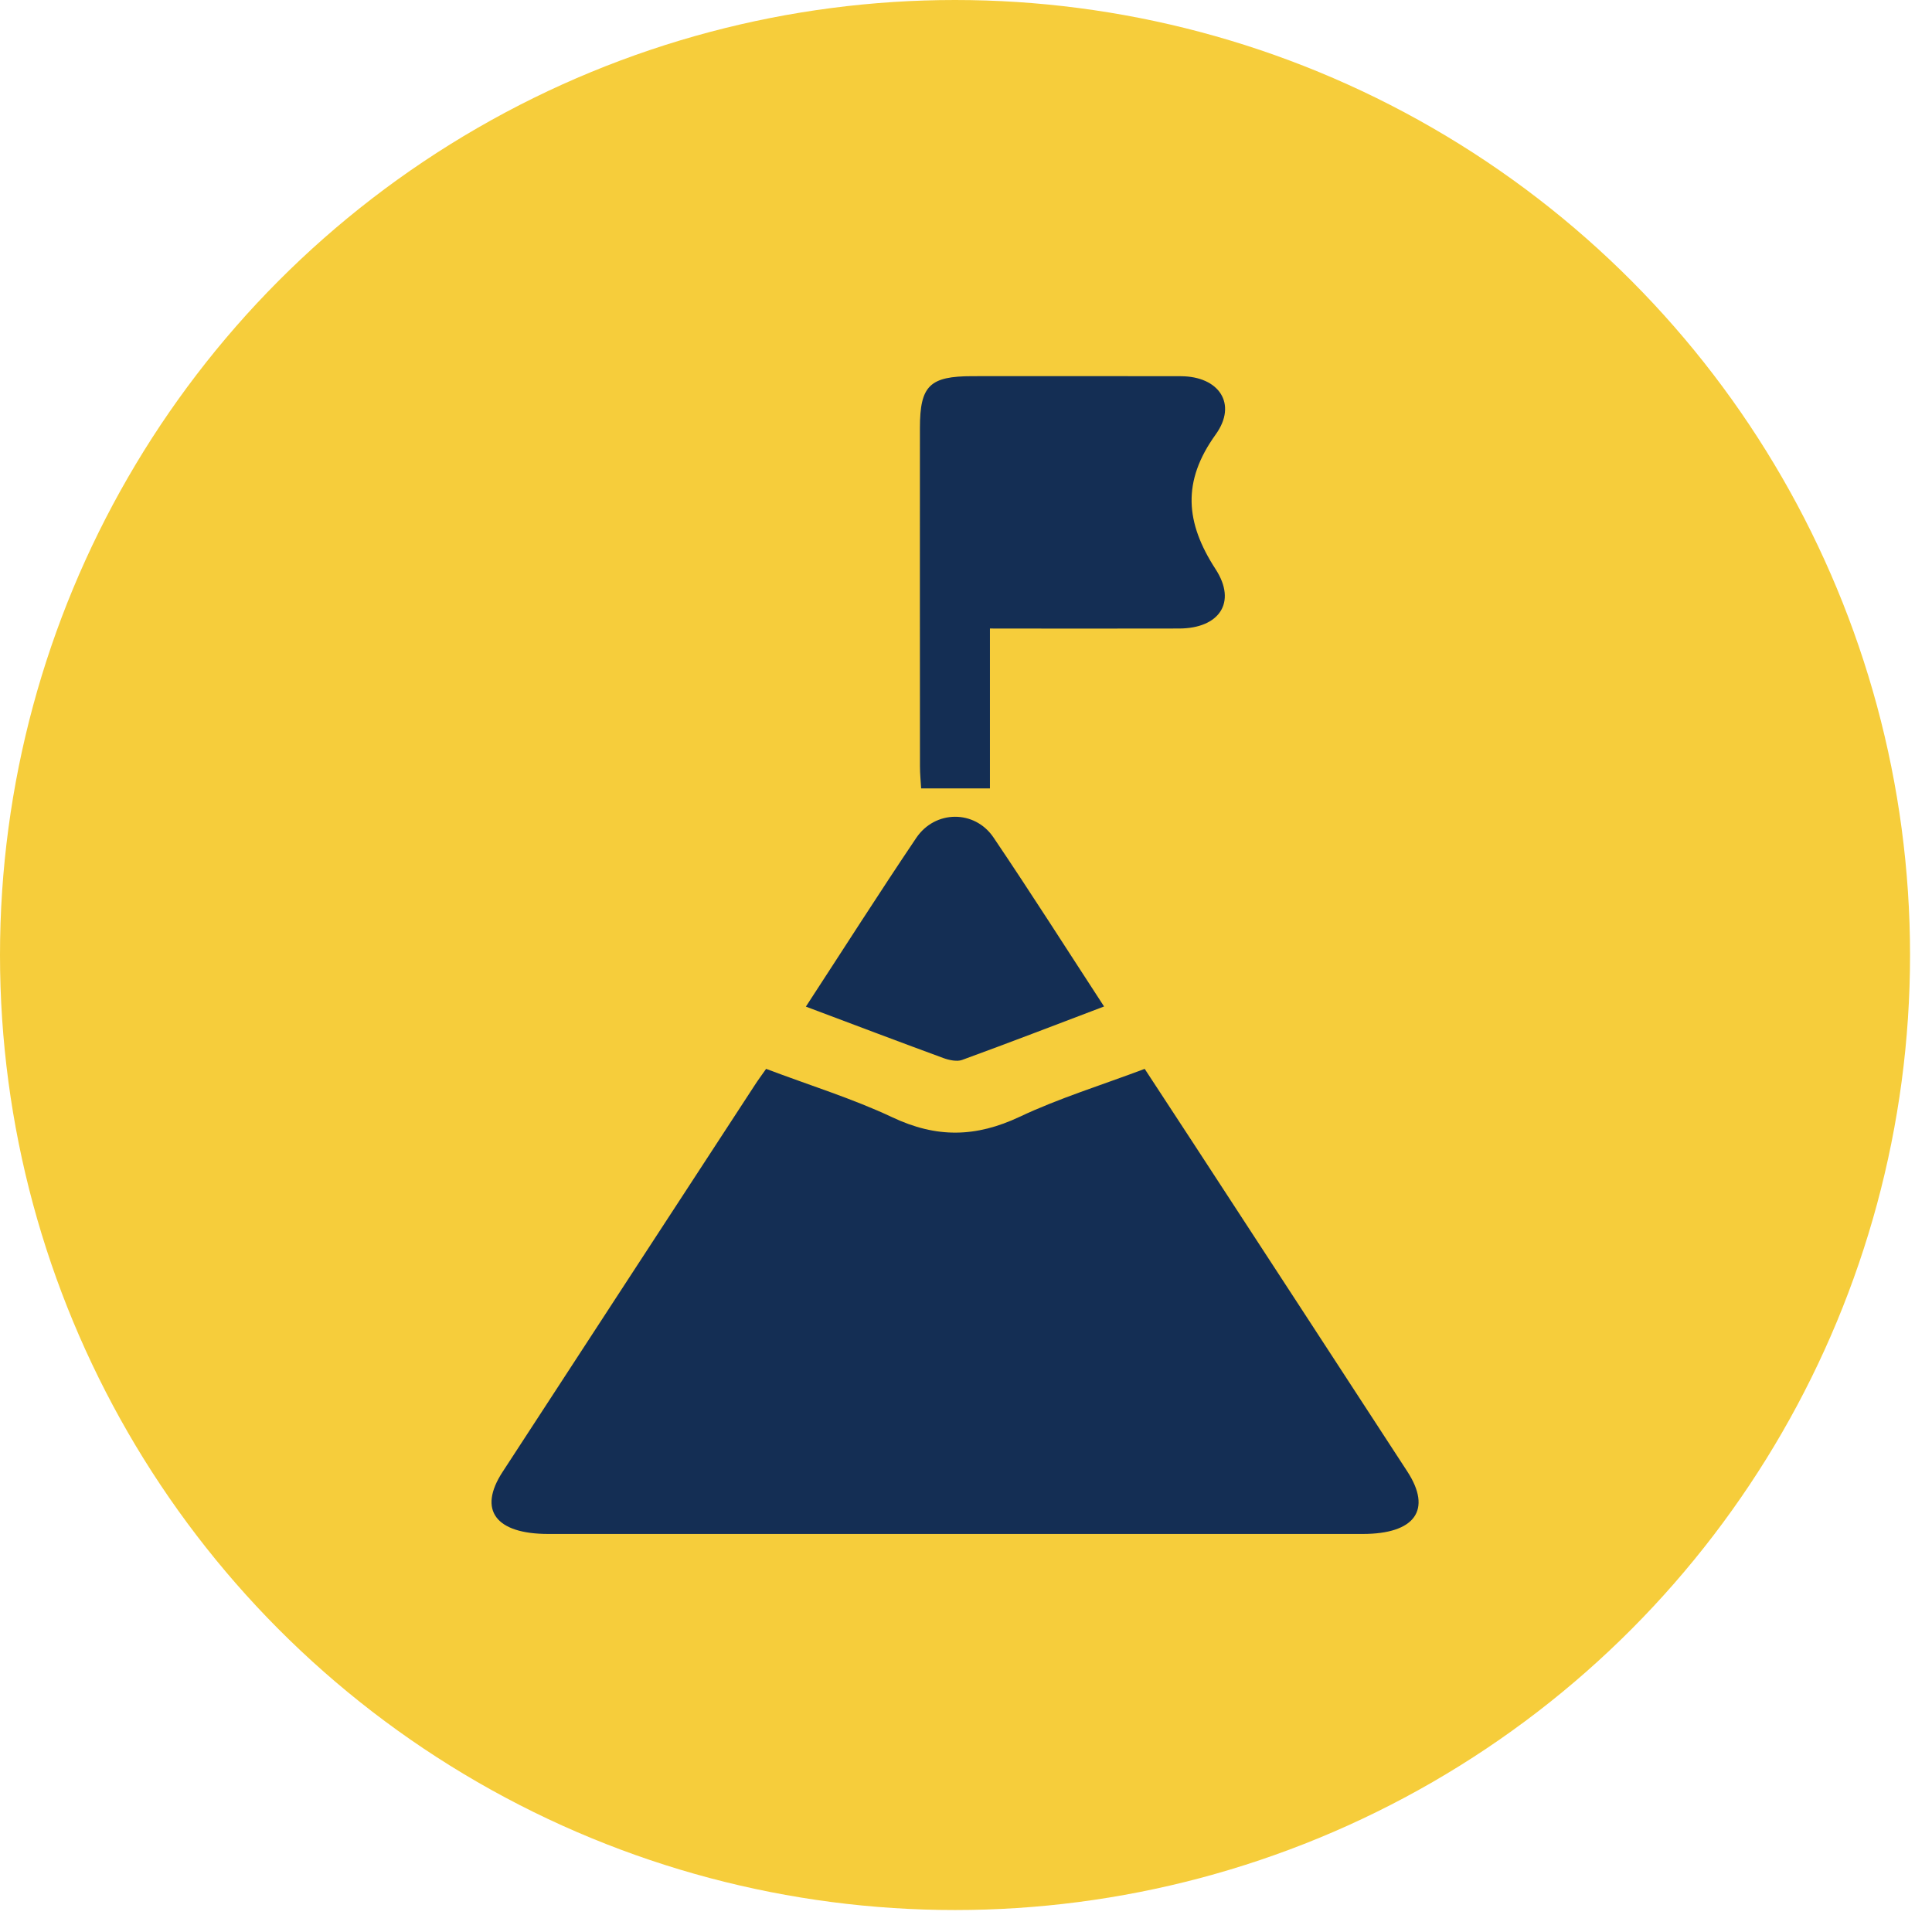 <svg width="41" height="41" viewBox="0 0 41 41" fill="none" xmlns="http://www.w3.org/2000/svg">
<circle cx="20.267" cy="20.267" r="20.267" fill="#F6CD3B"/>
<path d="M16.258 22.683C17.192 23.036 18.102 23.317 18.935 23.71C19.874 24.154 20.708 24.139 21.641 23.699C22.471 23.307 23.38 23.027 24.292 22.683C24.641 23.216 24.962 23.707 25.284 24.199C26.812 26.542 28.341 28.884 29.866 31.228C30.395 32.041 30.029 32.553 28.918 32.553C23.158 32.554 17.397 32.554 11.636 32.553C10.518 32.553 10.139 32.046 10.663 31.24C12.445 28.503 14.23 25.768 16.015 23.032C16.079 22.932 16.151 22.835 16.258 22.683Z" fill="#142E54"/>
<path d="M21.008 13.338C21.008 14.503 21.008 15.618 21.008 16.731C20.498 16.731 20.044 16.731 19.548 16.731C19.54 16.585 19.523 16.425 19.523 16.265C19.521 13.87 19.521 11.475 19.522 9.08C19.523 8.184 19.73 7.983 20.636 7.983C22.109 7.983 23.584 7.98 25.057 7.984C25.867 7.985 26.267 8.569 25.799 9.22C25.08 10.218 25.155 11.091 25.798 12.081C26.255 12.786 25.871 13.336 25.024 13.338C23.864 13.341 22.705 13.339 21.546 13.339C21.386 13.338 21.224 13.338 21.008 13.338Z" fill="#142E54"/>
<path d="M17.102 21.362C17.905 20.131 18.658 18.949 19.444 17.782C19.844 17.188 20.685 17.182 21.084 17.773C21.873 18.941 22.625 20.124 23.43 21.359C22.413 21.745 21.419 22.128 20.416 22.494C20.311 22.533 20.139 22.498 20.021 22.454C19.067 22.104 18.119 21.744 17.102 21.362Z" fill="#142E54"/>
</svg>
